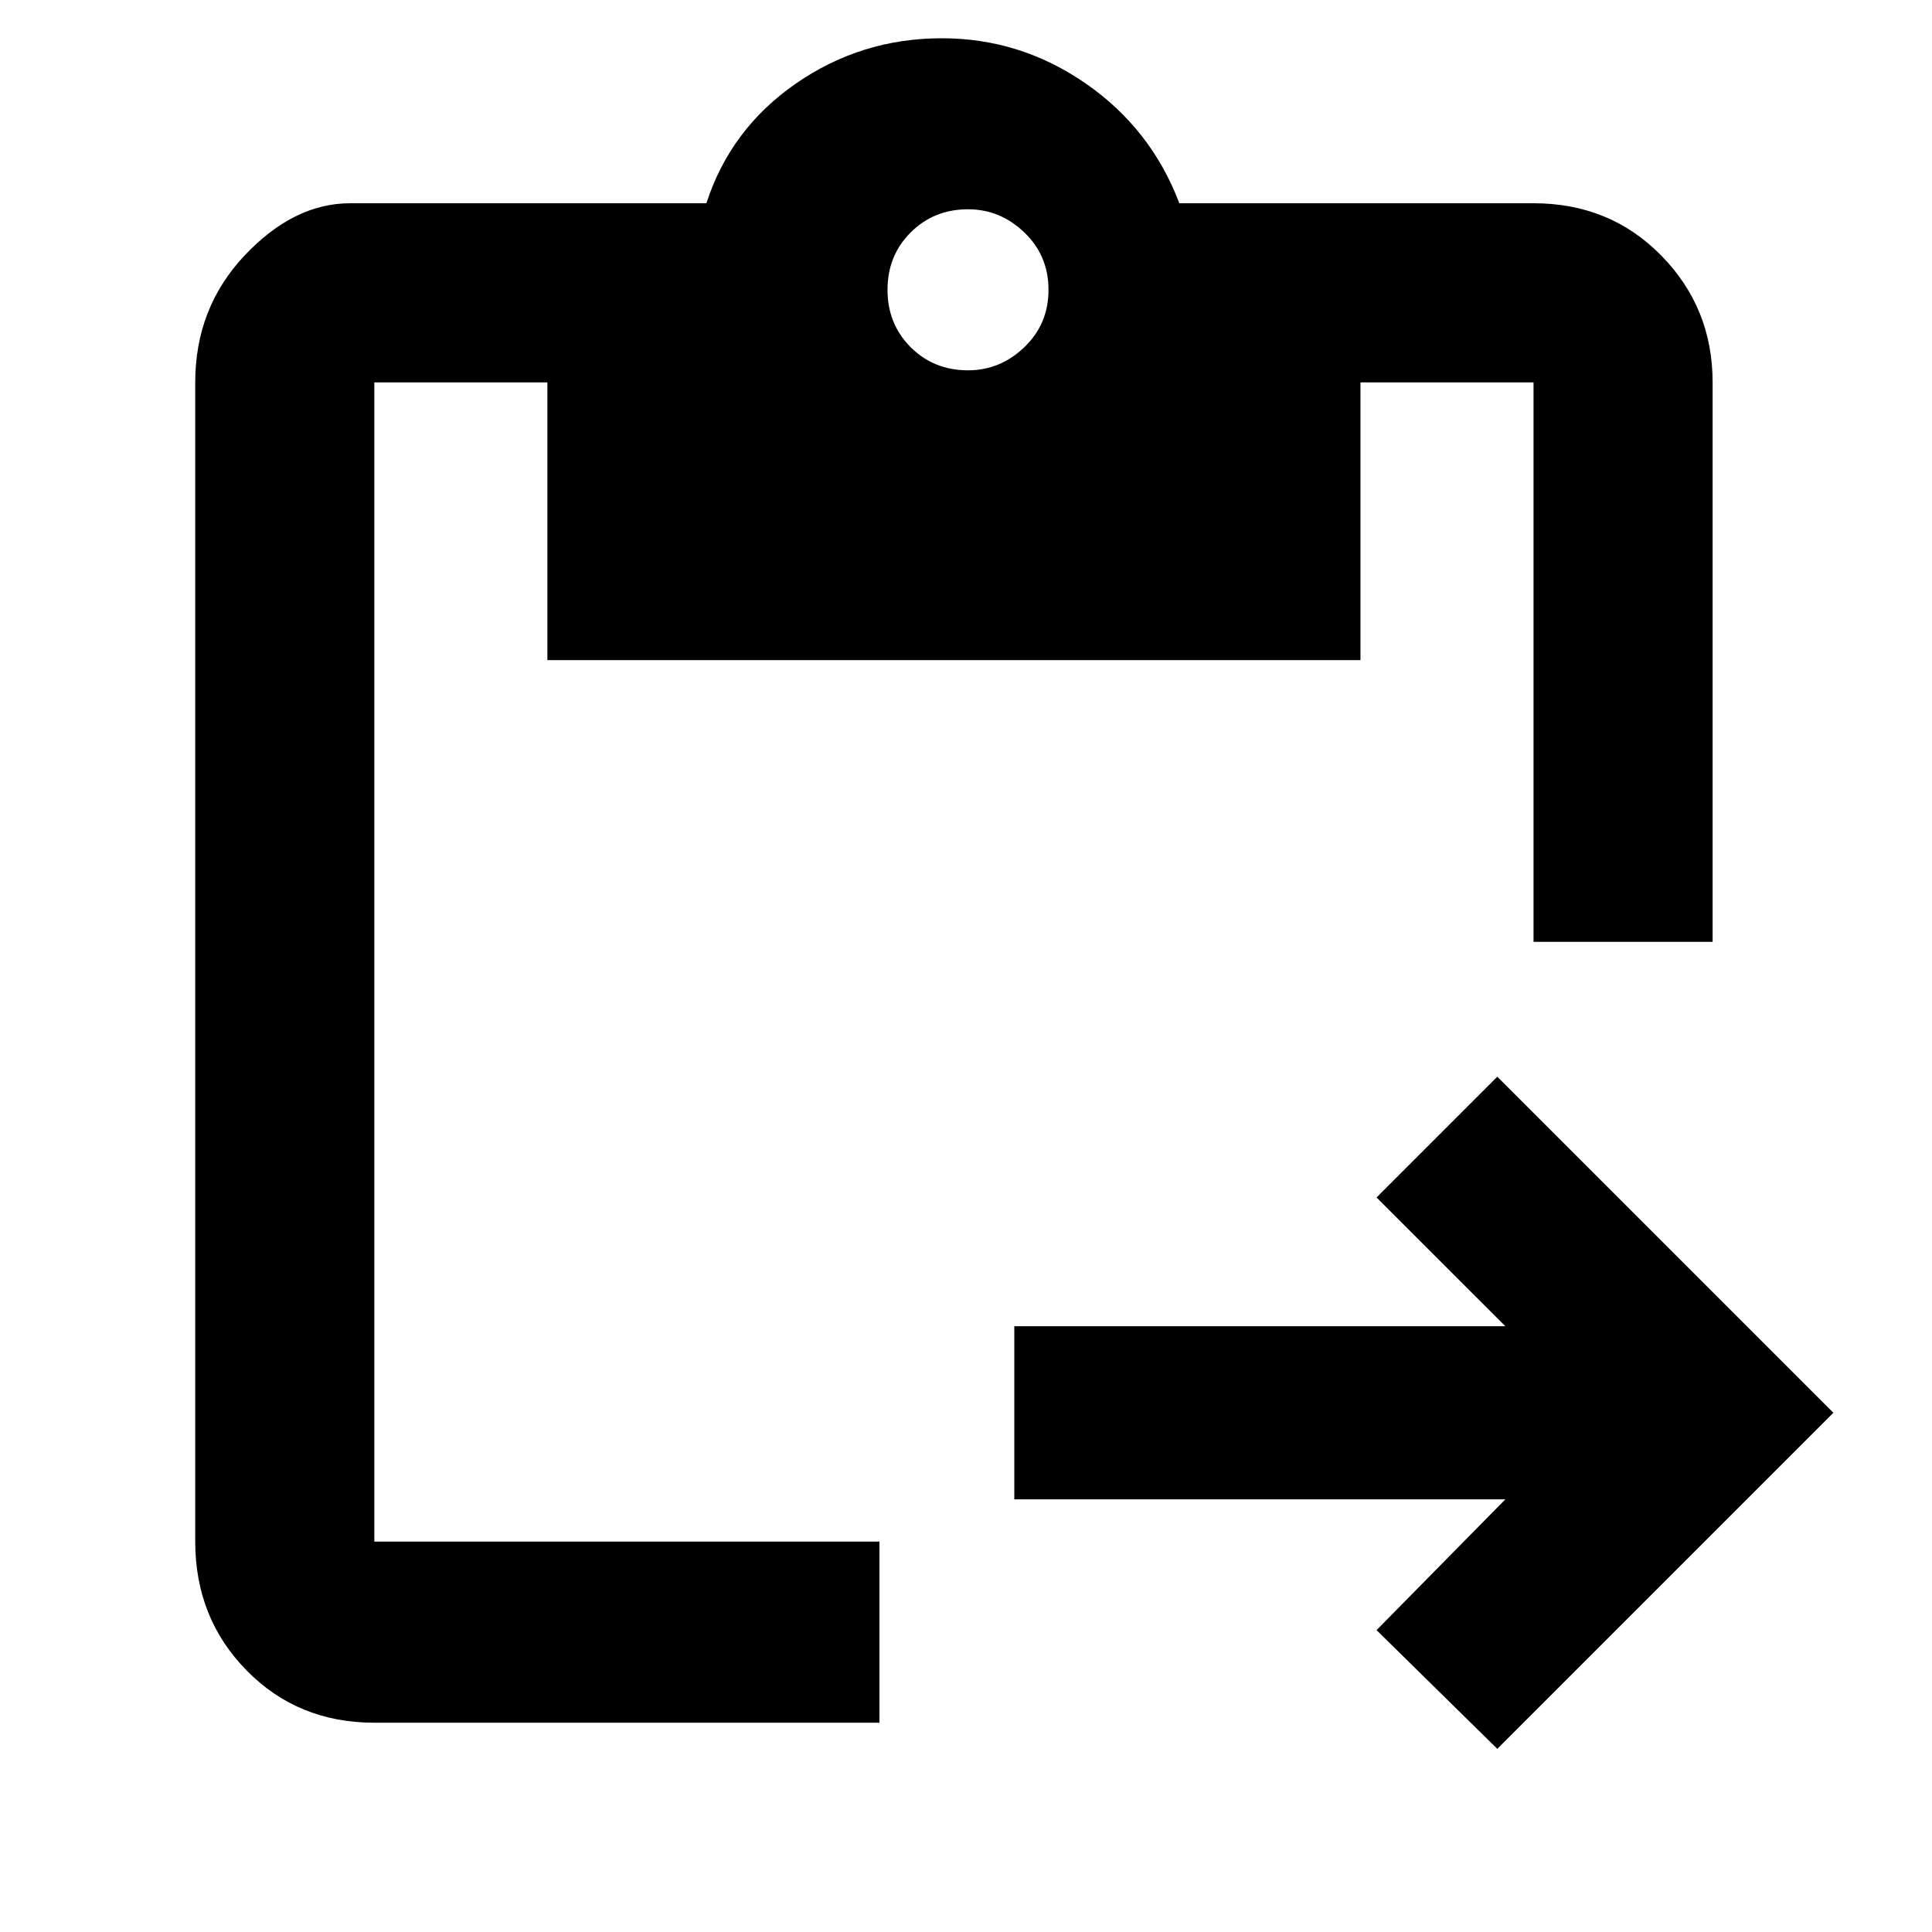 <svg xmlns="http://www.w3.org/2000/svg" height="40" width="40"><path d="M7.75 35.667q-1.583 0-2.646-1.084-1.062-1.083-1.062-2.666v-24q0-1.542 1.02-2.625Q6.083 4.208 7.25 4.208h7.375q.5-1.541 1.854-2.479Q17.833.792 19.5.792q1.625 0 2.979.937 1.354.938 1.938 2.479h7.333q1.583 0 2.646 1.084 1.062 1.083 1.062 2.625V19.5H31.75V7.917h-3.583v5.75H11.333v-5.75H7.75v24h10.458v3.75Zm23.25.541-2.5-2.458 2.667-2.708H21v-3.584h10.167L28.5 24.792l2.5-2.5 6.958 6.958ZM20.042 7.667q.666 0 1.166-.479.5-.48.5-1.188t-.5-1.187q-.5-.48-1.166-.48-.709 0-1.188.48-.479.479-.479 1.187 0 .708.479 1.188.479.479 1.188.479Z"/></svg>